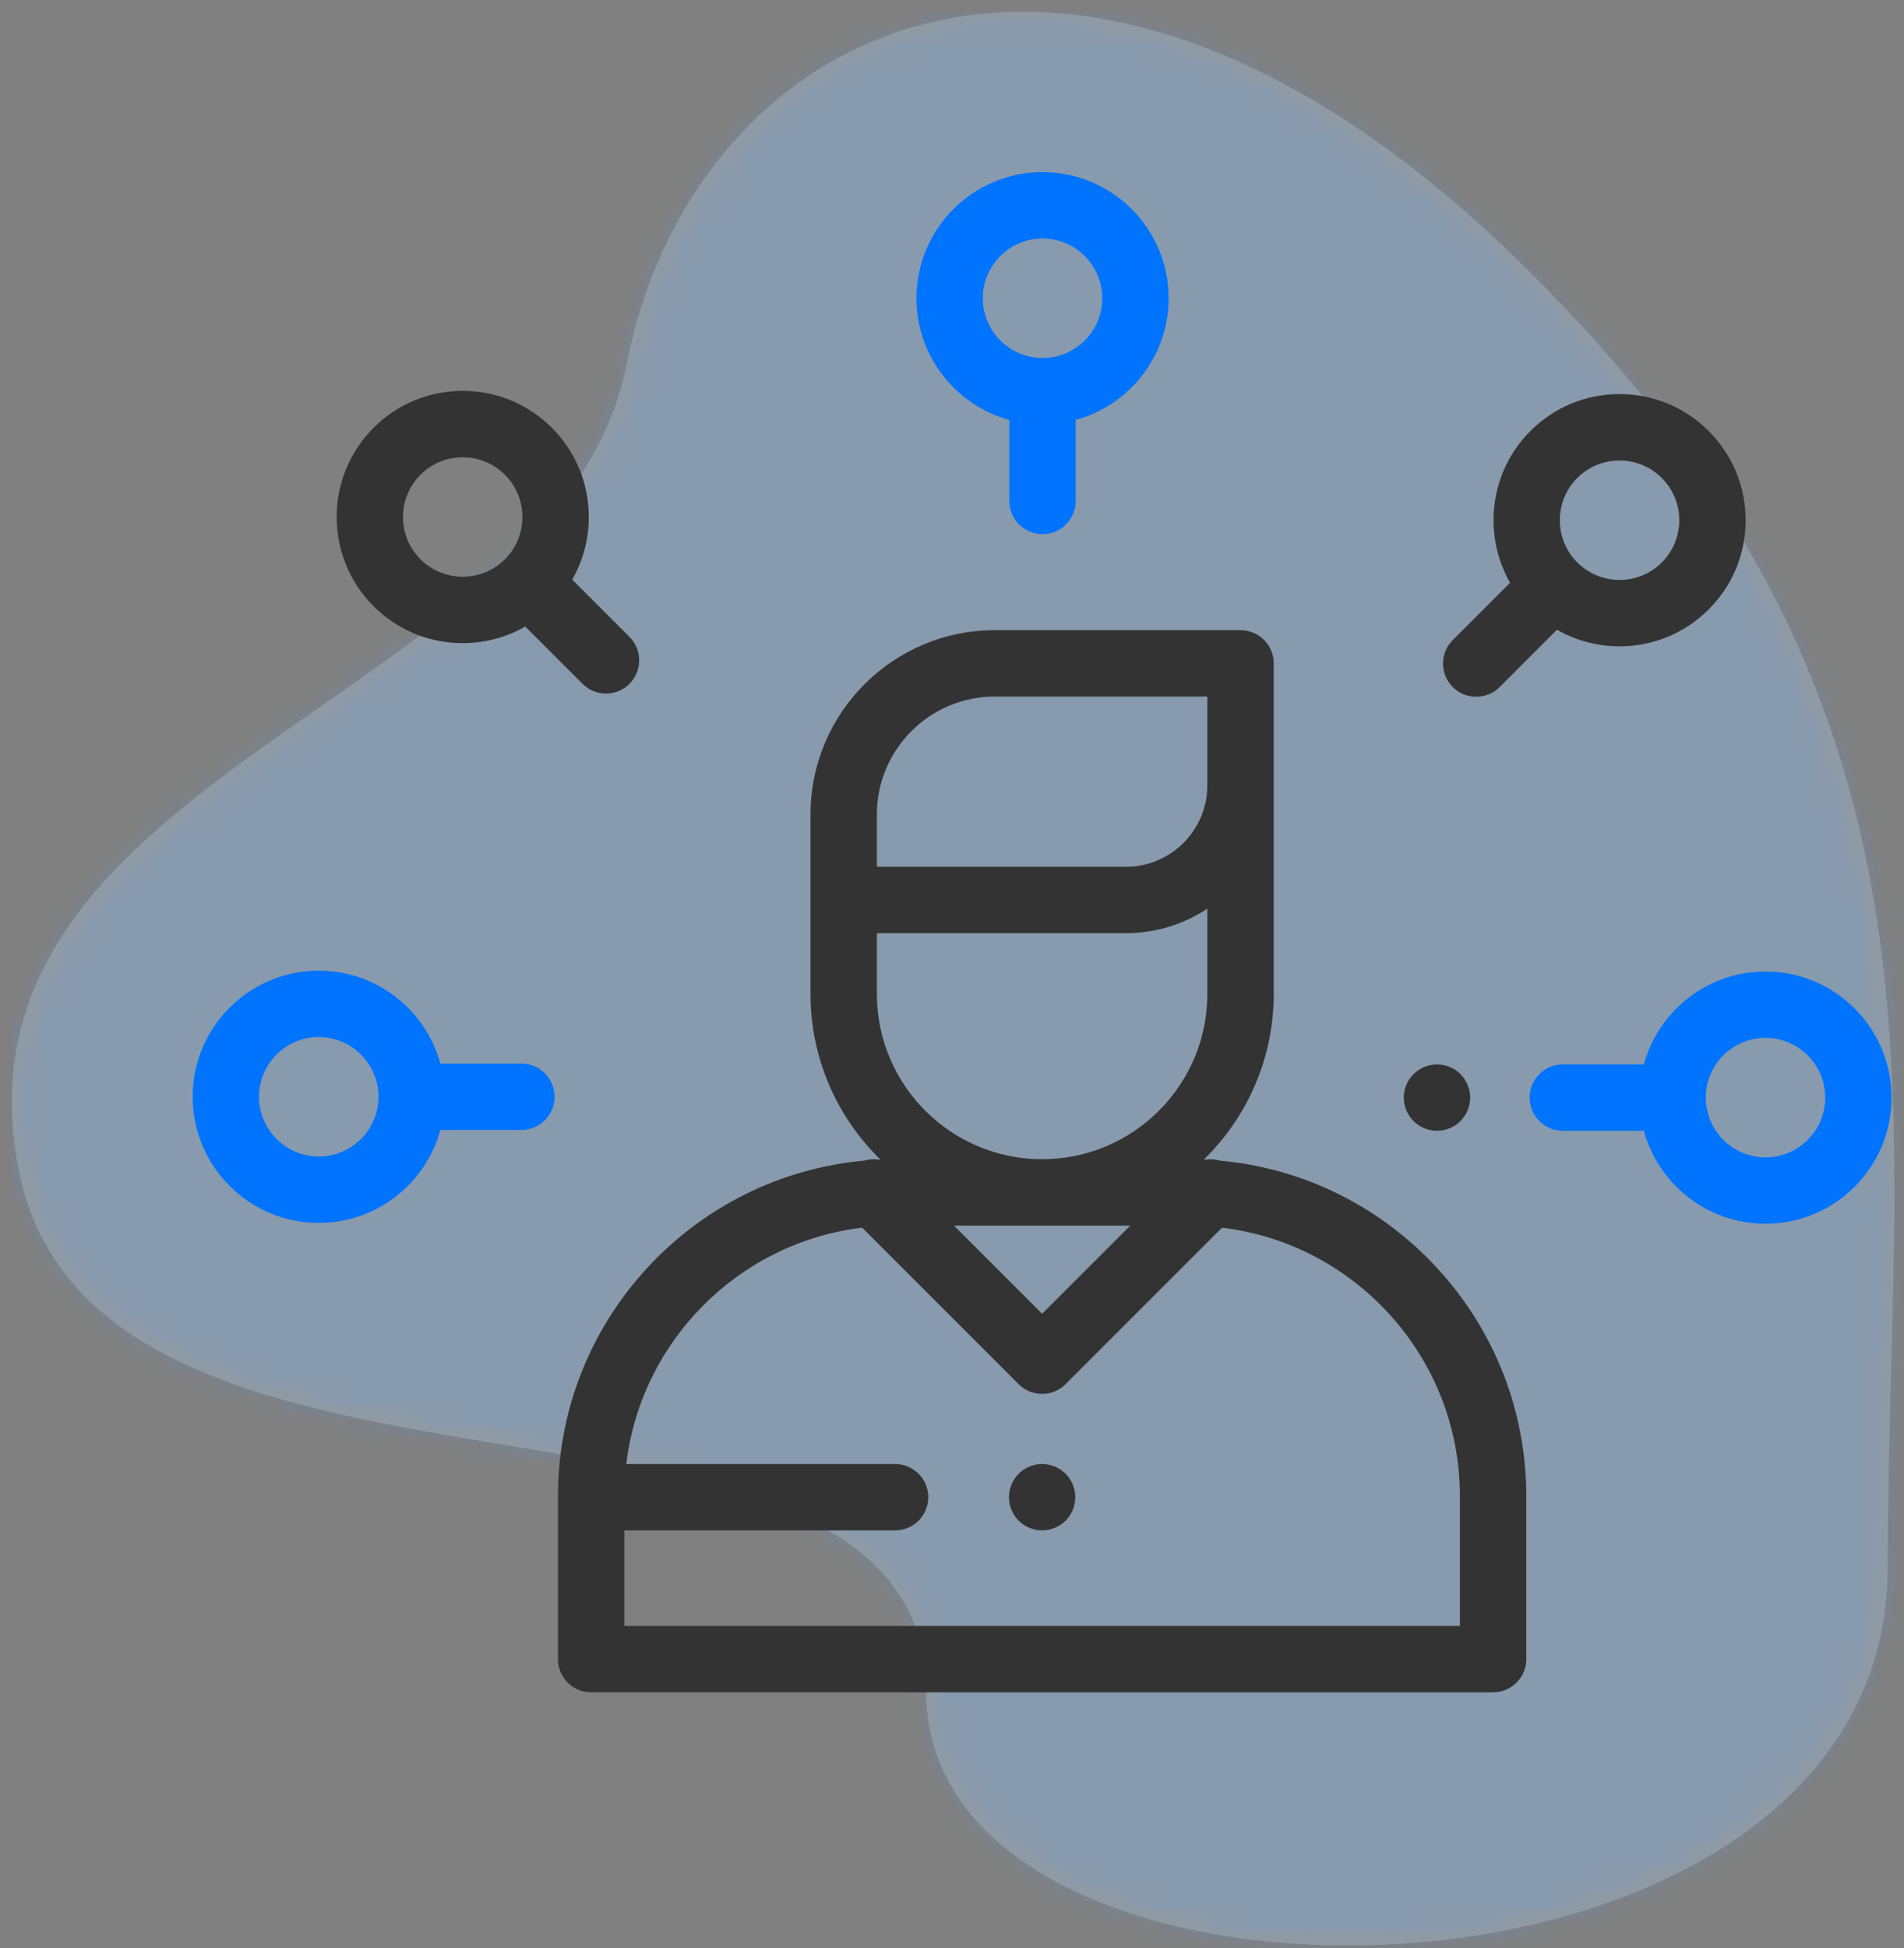 <?xml version="1.0" encoding="UTF-8"?>
<svg width="87px" height="89px" viewBox="0 0 87 89" version="1.1" xmlns="http://www.w3.org/2000/svg" xmlns:xlink="http://www.w3.org/1999/xlink">
    <rect x="0" y="0" width="87" height="89" fill="#808080" stroke="none"/>
    <!-- Generator: Sketch 59.1 (86144) - https://sketch.com -->
    <title>Icon</title>
    <desc>Created with Sketch.</desc>
    <defs>
        <path d="M69.143,11.664 C48.623,-8.605 31.145,0.613 28.103,16.056 C25.062,31.498 -3.191,34.582 0.298,52.822 C3.786,71.062 41.783,60.232 41.783,76.762 C41.783,93.292 85.716,92.722 85.716,71.062 C85.716,49.402 89.663,31.934 69.143,11.664 Z" id="path-1"></path>
    </defs>
    <g id="LP" stroke="none" stroke-width="1" fill="none" fill-rule="evenodd">
        <g id="RapidSkills-Beta-LP" transform="translate(-340, -1852)">
            <g id="Features/Benefits" transform="translate(231, 1122)">
                <g id="Service-4" transform="translate(0, 706)">
                    <g id="Icon" transform="translate(109.54, 24.54)">
                        <g id="Ornament/bgicon">
                            <mask id="mask-2" fill="white">
                                <use xlink:href="#path-1"></use>
                            </mask>
                            <use id="bgicon" fill-opacity="0.2" fill="#FFFFFF" fill-rule="evenodd" xlink:href="#path-1"></use>
                            <g id="Color/Primary" opacity="0.2" mask="url(#mask-2)" fill="#459EFF" fill-rule="evenodd">
                                <rect id="Rectangle" x="0" y="0" width="87" height="89"></rect>
                            </g>
                        </g>
                        <g id="skills" transform="translate(8.263, 7.322)" fill-rule="nonzero">
                            <path d="M46.936,45.155 C46.723,45.091 46.5,45.077 46.281,45.109 C46.256,45.108 46.23,45.107 46.205,45.106 C48.173,43.183 49.398,40.503 49.398,37.541 L49.398,22.44 C49.398,21.603 48.719,20.924 47.882,20.924 L36.651,20.924 C32.008,20.924 28.232,24.7 28.232,29.342 L28.232,37.541 C28.232,40.503 29.457,43.183 31.425,45.106 C31.4,45.107 31.374,45.108 31.348,45.109 C31.13,45.077 30.907,45.091 30.694,45.154 C22.856,45.858 16.692,52.462 16.692,60.481 L16.692,67.926 C16.692,68.763 17.371,69.442 18.208,69.442 L59.422,69.442 C60.259,69.442 60.938,68.763 60.938,67.926 L60.938,60.481 C60.938,52.463 54.774,45.858 46.936,45.155 Z M31.264,31.466 L31.264,29.342 L31.264,29.342 C31.264,26.372 33.68,23.956 36.65,23.956 L46.365,23.956 L46.365,28.013 C46.365,30.064 44.697,31.732 42.647,31.732 L31.264,31.732 L31.264,31.466 L31.264,31.466 Z M31.264,37.541 L31.264,34.764 L42.647,34.764 C44.02,34.764 45.298,34.351 46.365,33.644 L46.365,37.541 C46.365,41.704 42.978,45.091 38.815,45.091 C34.651,45.091 31.264,41.704 31.264,37.541 Z M42.841,48.124 L38.815,52.15 L34.788,48.124 L42.841,48.124 Z M57.905,66.41 L19.724,66.41 L19.724,62.046 L32.097,62.046 C32.934,62.046 33.613,61.367 33.613,60.53 C33.613,59.692 32.934,59.014 32.097,59.014 L19.814,59.014 C20.484,53.378 24.96,48.897 30.592,48.217 L37.743,55.367 C38.039,55.663 38.427,55.811 38.815,55.811 C39.203,55.811 39.591,55.663 39.887,55.367 L47.037,48.217 C53.151,48.955 57.905,54.171 57.905,60.481 L57.905,66.41 Z" id="Shape" fill="#333333"></path>
                            <path d="M39.887,59.458 C39.605,59.176 39.213,59.014 38.815,59.014 C38.416,59.014 38.025,59.176 37.743,59.458 C37.461,59.74 37.299,60.131 37.299,60.53 C37.299,60.928 37.461,61.32 37.743,61.602 C38.025,61.884 38.416,62.046 38.815,62.046 C39.213,62.046 39.605,61.884 39.887,61.602 C40.169,61.32 40.331,60.928 40.331,60.53 C40.331,60.131 40.169,59.74 39.887,59.458 Z" id="Path" fill="#333333"></path>
                            <path d="M38.834,0 C35.657,0 33.072,2.585 33.072,5.762 C33.072,8.414 34.874,10.652 37.318,11.319 L37.318,15.022 C37.318,15.859 37.997,16.538 38.834,16.538 C39.671,16.538 40.35,15.859 40.35,15.022 L40.35,11.319 C42.794,10.652 44.596,8.414 44.596,5.762 C44.596,2.585 42.011,0 38.834,0 Z M38.834,8.491 C37.329,8.491 36.105,7.266 36.105,5.762 C36.105,4.257 37.329,3.032 38.834,3.032 C40.339,3.032 41.563,4.257 41.563,5.762 C41.563,7.266 40.339,8.491 38.834,8.491 Z" id="Shape" fill="#0073FF"></path>
                            <path d="M69.273,11.827 C68.184,10.738 66.738,10.139 65.199,10.139 C63.66,10.139 62.213,10.738 61.125,11.827 C59.249,13.702 58.941,16.559 60.197,18.758 L57.578,21.377 C56.986,21.969 56.986,22.929 57.578,23.521 C57.874,23.817 58.262,23.965 58.65,23.965 C59.039,23.965 59.426,23.817 59.723,23.521 L62.34,20.904 C63.201,21.398 64.179,21.662 65.199,21.662 C66.738,21.662 68.184,21.063 69.272,19.975 C70.361,18.887 70.96,17.44 70.96,15.901 C70.96,14.362 70.361,12.915 69.273,11.827 Z M67.129,17.831 C66.064,18.895 64.333,18.895 63.269,17.831 C62.205,16.766 62.205,15.035 63.269,13.971 C63.801,13.439 64.5,13.173 65.199,13.173 C65.898,13.173 66.597,13.439 67.129,13.971 C67.644,14.486 67.928,15.172 67.928,15.901 C67.928,16.63 67.644,17.315 67.129,17.831 Z" id="Shape" fill="#333333"></path>
                            <path d="M71.868,36.515 C69.216,36.515 66.978,38.317 66.31,40.76 L62.607,40.76 C61.77,40.76 61.091,41.439 61.091,42.277 C61.091,43.114 61.77,43.793 62.607,43.793 L66.31,43.793 C66.978,46.236 69.216,48.038 71.868,48.038 C75.045,48.038 77.629,45.454 77.629,42.277 C77.629,39.1 75.045,36.515 71.868,36.515 Z M71.868,45.006 C70.363,45.006 69.139,43.781 69.139,42.277 C69.139,40.772 70.363,39.547 71.868,39.547 C73.373,39.547 74.597,40.772 74.597,42.277 C74.597,43.781 73.373,45.006 71.868,45.006 Z" id="Shape" fill="#0073FF"></path>
                            <path d="M57.929,41.204 C57.647,40.922 57.256,40.76 56.857,40.76 C56.459,40.76 56.068,40.922 55.786,41.204 C55.504,41.486 55.341,41.877 55.341,42.276 C55.341,42.676 55.503,43.066 55.786,43.348 C56.068,43.632 56.459,43.792 56.857,43.792 C57.256,43.792 57.647,43.632 57.929,43.348 C58.211,43.066 58.374,42.675 58.374,42.276 C58.374,41.877 58.211,41.488 57.929,41.204 Z" id="Path" fill="#333333"></path>
                            <path d="M15.022,40.722 L11.319,40.722 C10.652,38.278 8.414,36.477 5.762,36.477 C2.585,36.477 5.06261699e-14,39.061 5.06261699e-14,42.238 C5.06261699e-14,45.415 2.585,48 5.762,48 C8.414,48 10.652,46.198 11.319,43.754 L15.022,43.754 C15.859,43.754 16.538,43.075 16.538,42.238 C16.538,41.401 15.86,40.722 15.022,40.722 Z M5.762,44.967 C4.257,44.967 3.032,43.743 3.032,42.238 C3.032,40.733 4.257,39.509 5.762,39.509 C7.266,39.509 8.491,40.733 8.491,42.238 C8.491,43.743 7.266,44.967 5.762,44.967 Z" id="Shape" fill="#0073FF"></path>
                            <path d="M19.959,21.231 L17.342,18.613 C17.836,17.752 18.101,16.774 18.101,15.755 C18.101,14.216 17.501,12.769 16.413,11.68 C15.325,10.592 13.878,9.993 12.339,9.993 C10.8,9.993 9.353,10.592 8.265,11.681 C6.019,13.927 6.019,17.582 8.265,19.829 C9.353,20.917 10.8,21.516 12.339,21.516 C13.358,21.516 14.337,21.252 15.198,20.758 L17.815,23.375 C18.111,23.671 18.499,23.819 18.887,23.819 C19.275,23.819 19.663,23.671 19.959,23.375 C20.551,22.783 20.551,21.823 19.959,21.231 Z M14.27,17.684 C14.269,17.684 14.269,17.684 14.269,17.685 C13.205,18.749 11.473,18.749 10.409,17.685 C9.345,16.62 9.345,14.889 10.409,13.825 C10.941,13.293 11.64,13.027 12.339,13.027 C13.038,13.027 13.737,13.293 14.269,13.825 C14.784,14.34 15.068,15.026 15.068,15.755 C15.068,16.483 14.784,17.168 14.27,17.684 Z" id="Shape" fill="#333333"></path>
                        </g>
                    </g>
                </g>
            </g>
        </g>
    </g>
</svg>
